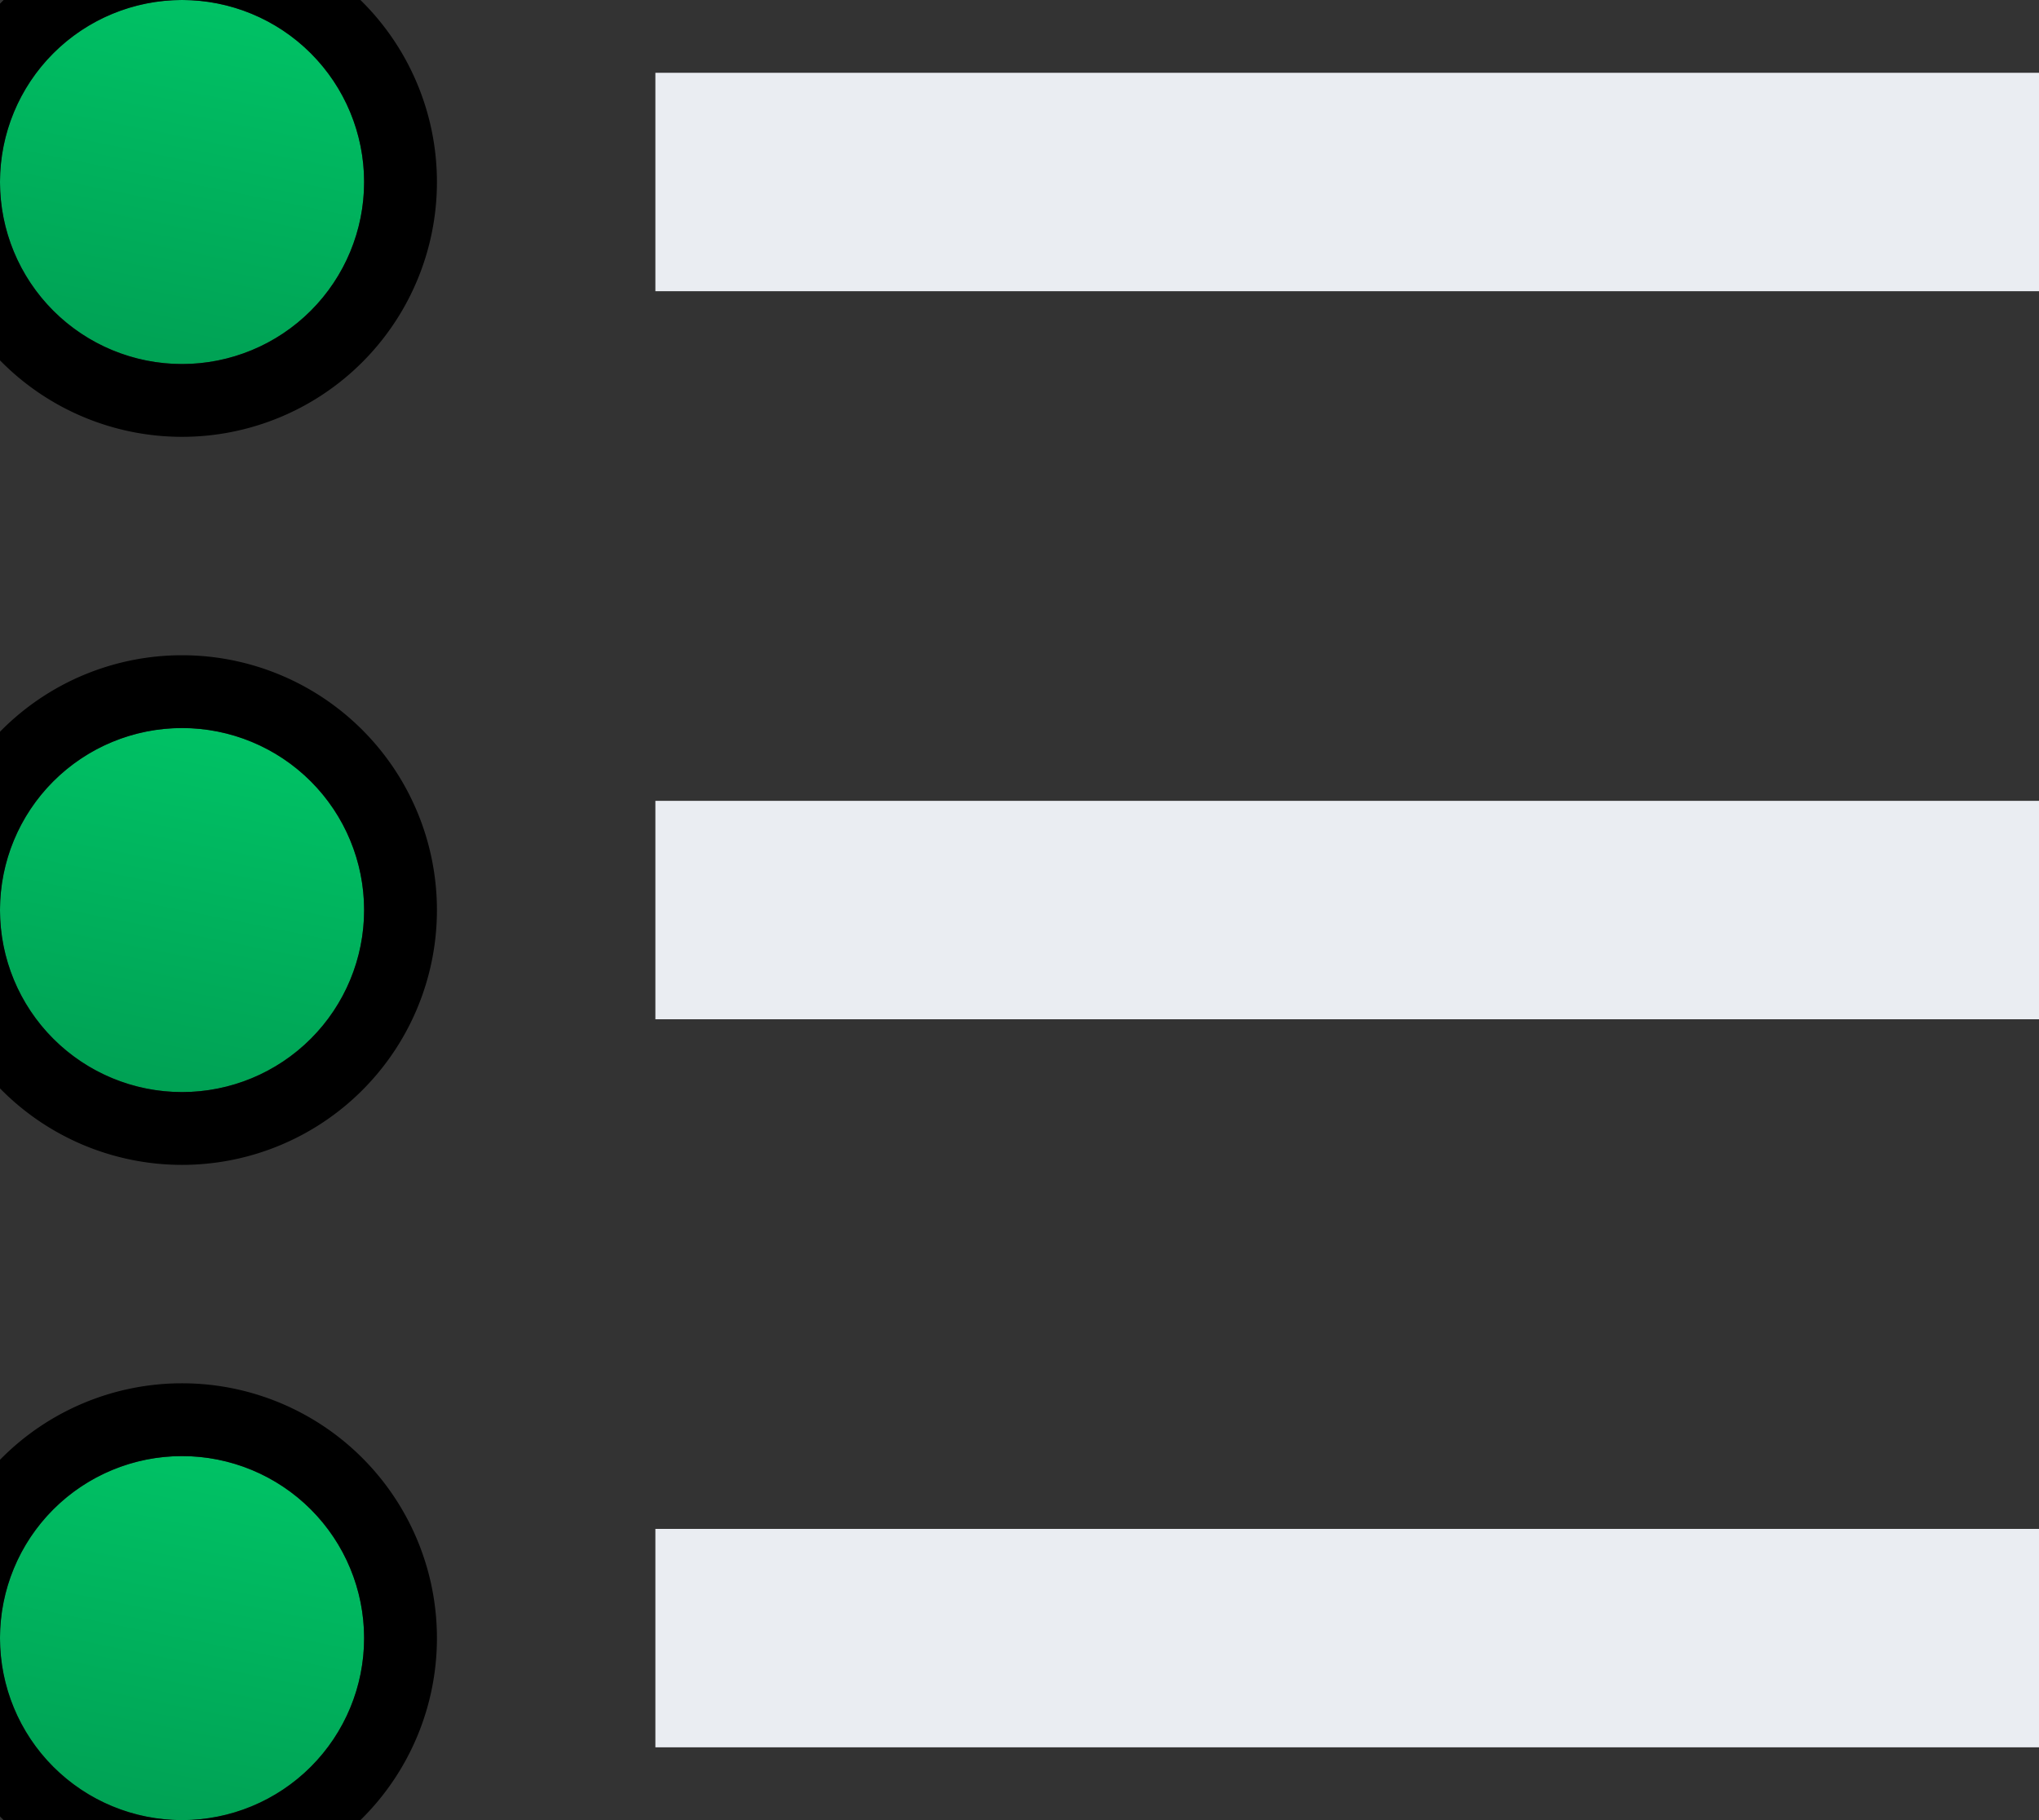 <svg xmlns="http://www.w3.org/2000/svg" width="28" height="25" viewBox="0 0 28 25"><rect x="0" y="0" width="28" height="25" fill="#333333" stroke="none"/><defs><linearGradient id="wj3oa" x1="2" x2="3" y1="25" y2="20" gradientUnits="userSpaceOnUse"><stop offset="0" stop-color="#00a154"/><stop offset="1" stop-color="#00c265"/></linearGradient><clipPath id="wj3ob"><path fill="#fff" d="M-1 26v-7h7v7zm1-3.5a2.5 2.5 0 1 0 5 0 2.5 2.5 0 0 0-5 0z"/></clipPath><linearGradient id="wj3oc" x1="2" x2="3" y1="15" y2="10" gradientUnits="userSpaceOnUse"><stop offset="0" stop-color="#00a154"/><stop offset="1" stop-color="#00c265"/></linearGradient><clipPath id="wj3od"><path fill="#fff" d="M-1 16V9h7v7zm1-3.5a2.5 2.5 0 1 0 5 0 2.5 2.5 0 0 0-5 0z"/></clipPath><linearGradient id="wj3oe" x1="2" x2="3" y1="5" y2="0" gradientUnits="userSpaceOnUse"><stop offset="0" stop-color="#00a154"/><stop offset="1" stop-color="#00c265"/></linearGradient><clipPath id="wj3of"><path fill="#fff" d="M-1 6v-7h7v7zm1-3.5a2.5 2.5 0 1 0 5 0 2.5 2.5 0 0 0-5 0z"/></clipPath></defs><g><g><g><path fill="#eaedf2" d="M9 11h19v3H9zm0 10h19v3H9zM9 1h19v3H9z"/></g><g><path fill="url(#wj3oa)" d="M2.5 20a2.5 2.5 0 1 1 0 5 2.5 2.5 0 0 1 0-5z"/><path fill="none" stroke="#000" stroke-miterlimit="50" stroke-width="2" d="M2.5 20a2.5 2.5 0 1 1 0 5 2.5 2.5 0 0 1 0-5z" clip-path="url(&quot;#wj3ob&quot;)"/></g><g><path fill="url(#wj3oc)" d="M2.5 10a2.5 2.5 0 1 1 0 5 2.5 2.5 0 0 1 0-5z"/><path fill="none" stroke="#000" stroke-miterlimit="50" stroke-width="2" d="M2.5 10a2.5 2.5 0 1 1 0 5 2.5 2.5 0 0 1 0-5z" clip-path="url(&quot;#wj3od&quot;)"/></g><g><path fill="url(#wj3oe)" d="M2.5 0a2.5 2.5 0 1 1 0 5 2.5 2.5 0 0 1 0-5z"/><path fill="none" stroke="#000" stroke-miterlimit="50" stroke-width="2" d="M2.5 0a2.5 2.5 0 1 1 0 5 2.5 2.5 0 0 1 0-5z" clip-path="url(&quot;#wj3of&quot;)"/></g></g></g></svg>